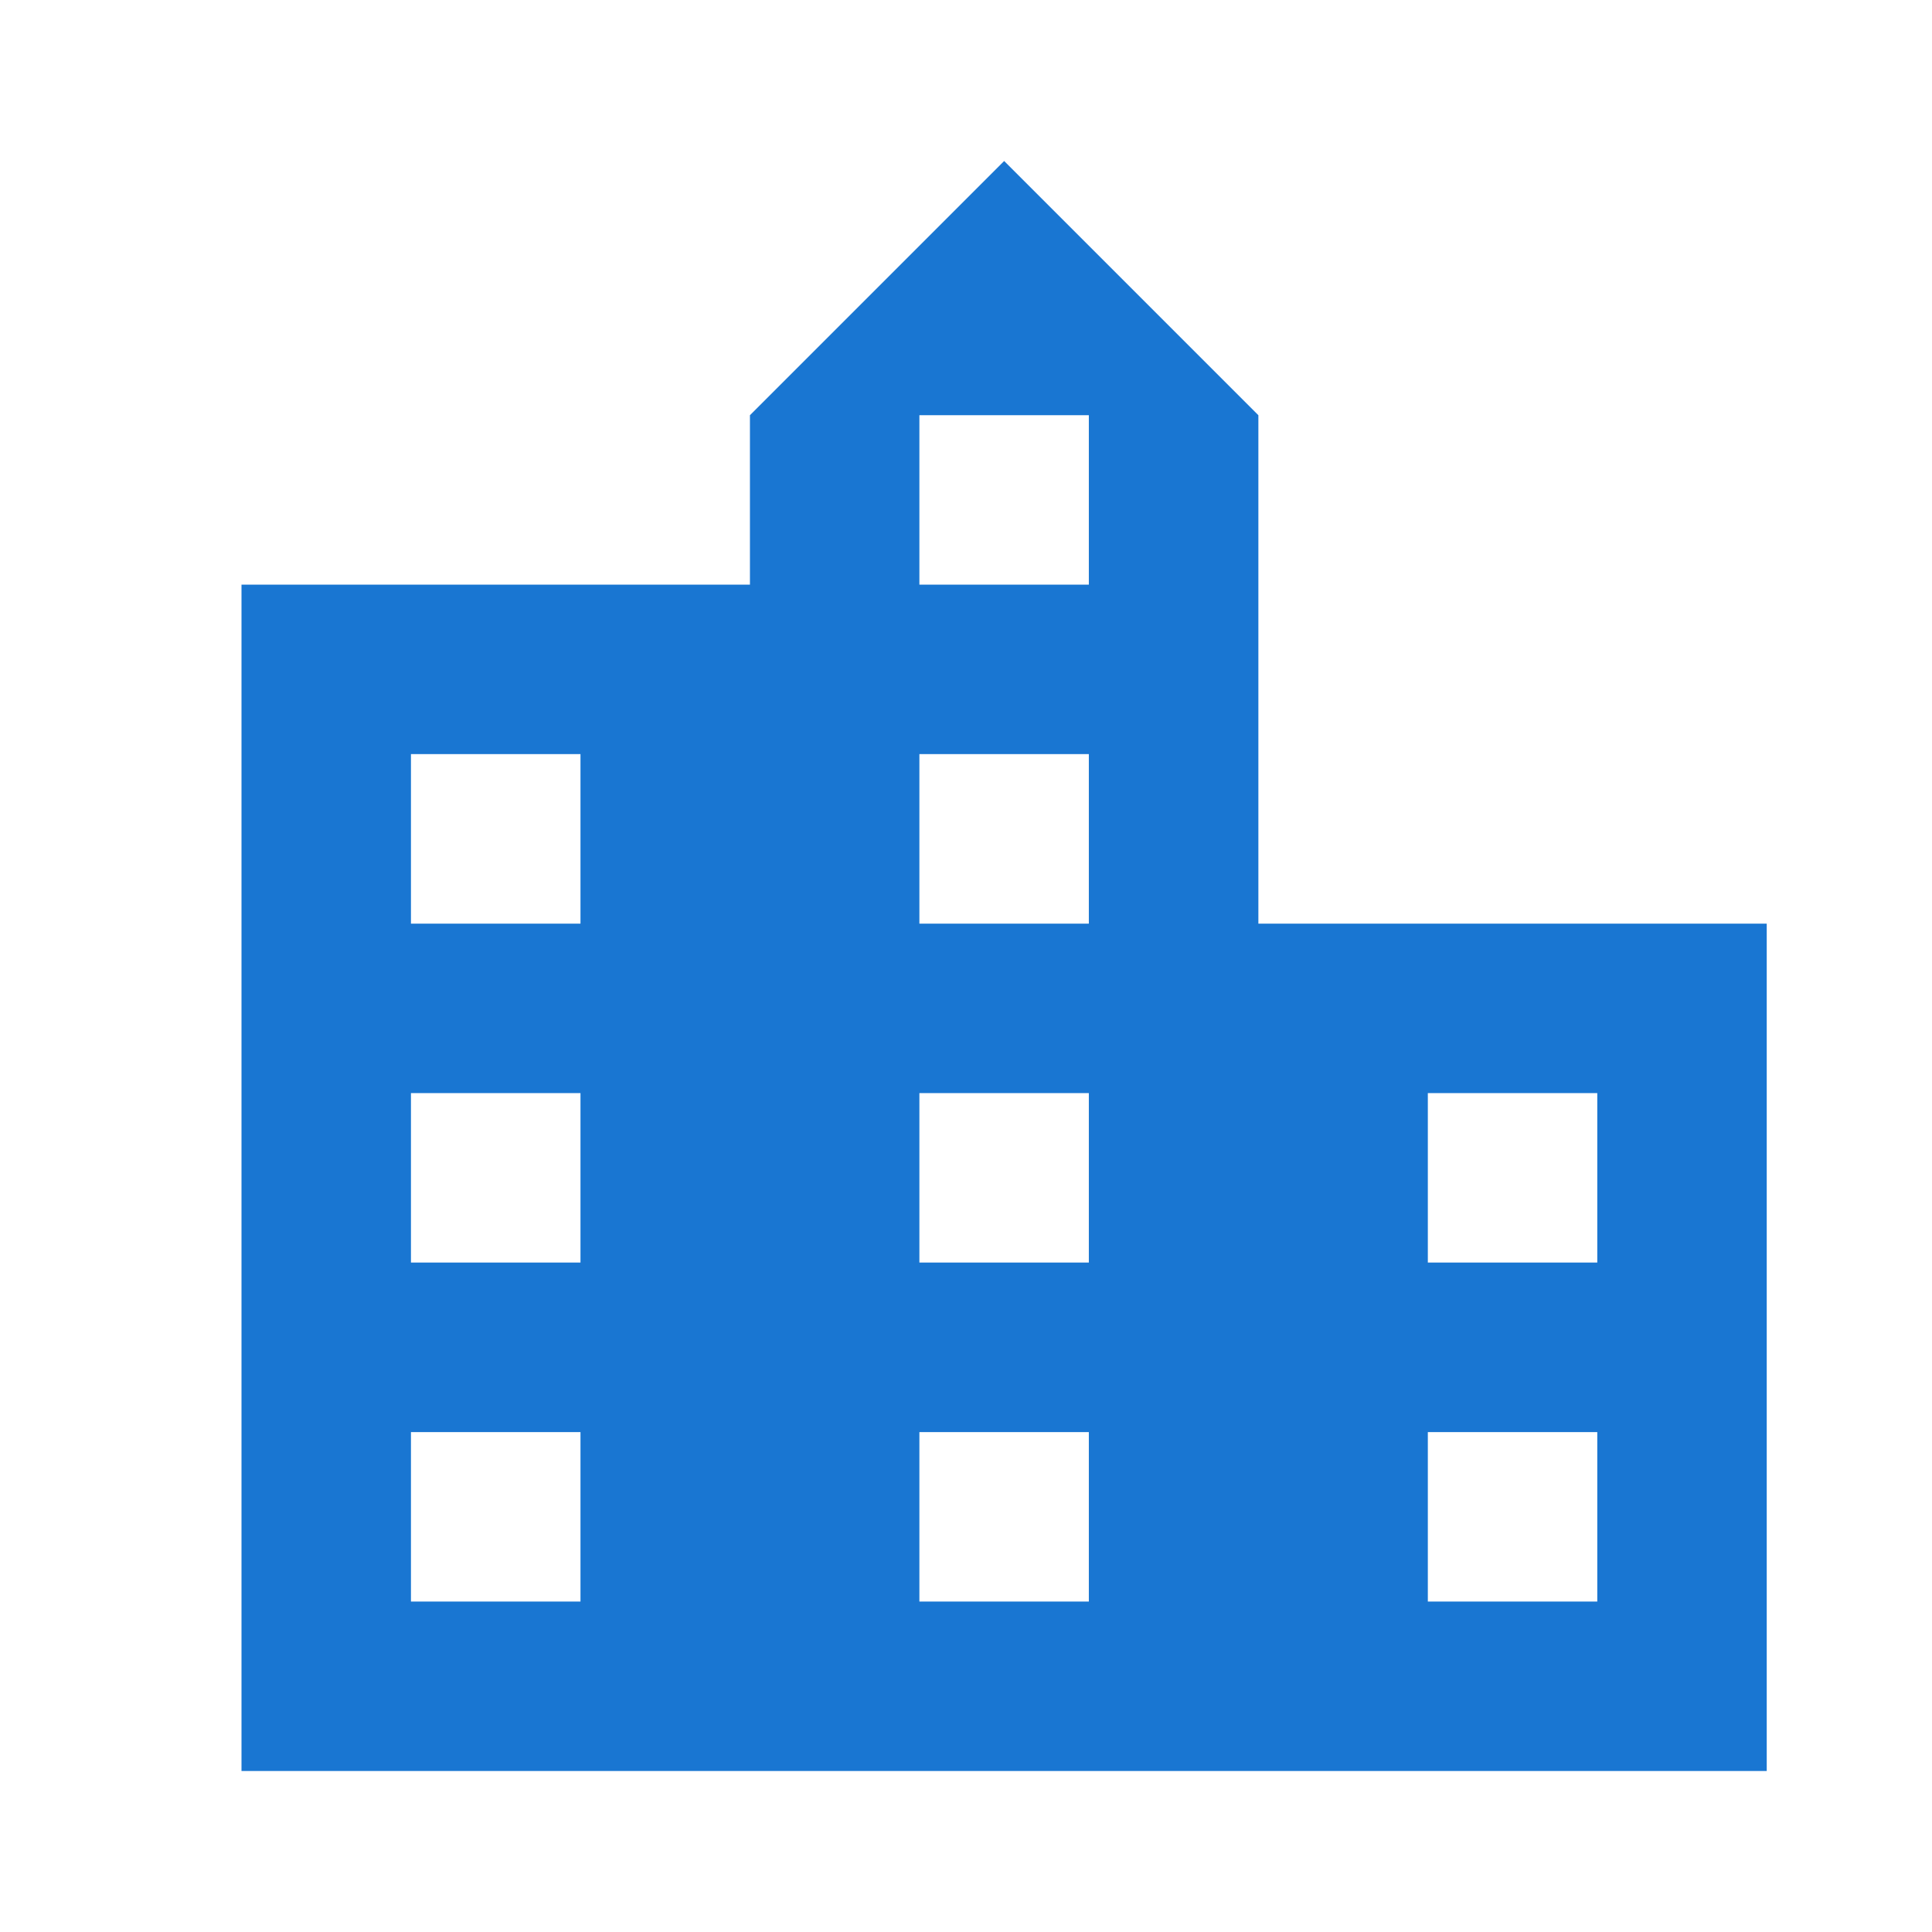 <svg width="24" height="24" viewBox="0 0 24 24" fill="none" xmlns="http://www.w3.org/2000/svg">
<path d="M15.632 11.474V5.158L12.474 2L9.316 5.158V7.263H3V22H21.947V11.474H15.632ZM7.211 19.895H5.105V17.79H7.211V19.895ZM7.211 15.684H5.105V13.579H7.211V15.684ZM7.211 11.474H5.105V9.368H7.211V11.474ZM13.526 19.895H11.421V17.79H13.526V19.895ZM13.526 15.684H11.421V13.579H13.526V15.684ZM13.526 11.474H11.421V9.368H13.526V11.474ZM13.526 7.263H11.421V5.158H13.526V7.263ZM19.842 19.895H17.737V17.79H19.842V19.895ZM19.842 15.684H17.737V13.579H19.842V15.684Z" fill="#1976D2"/>
</svg>
